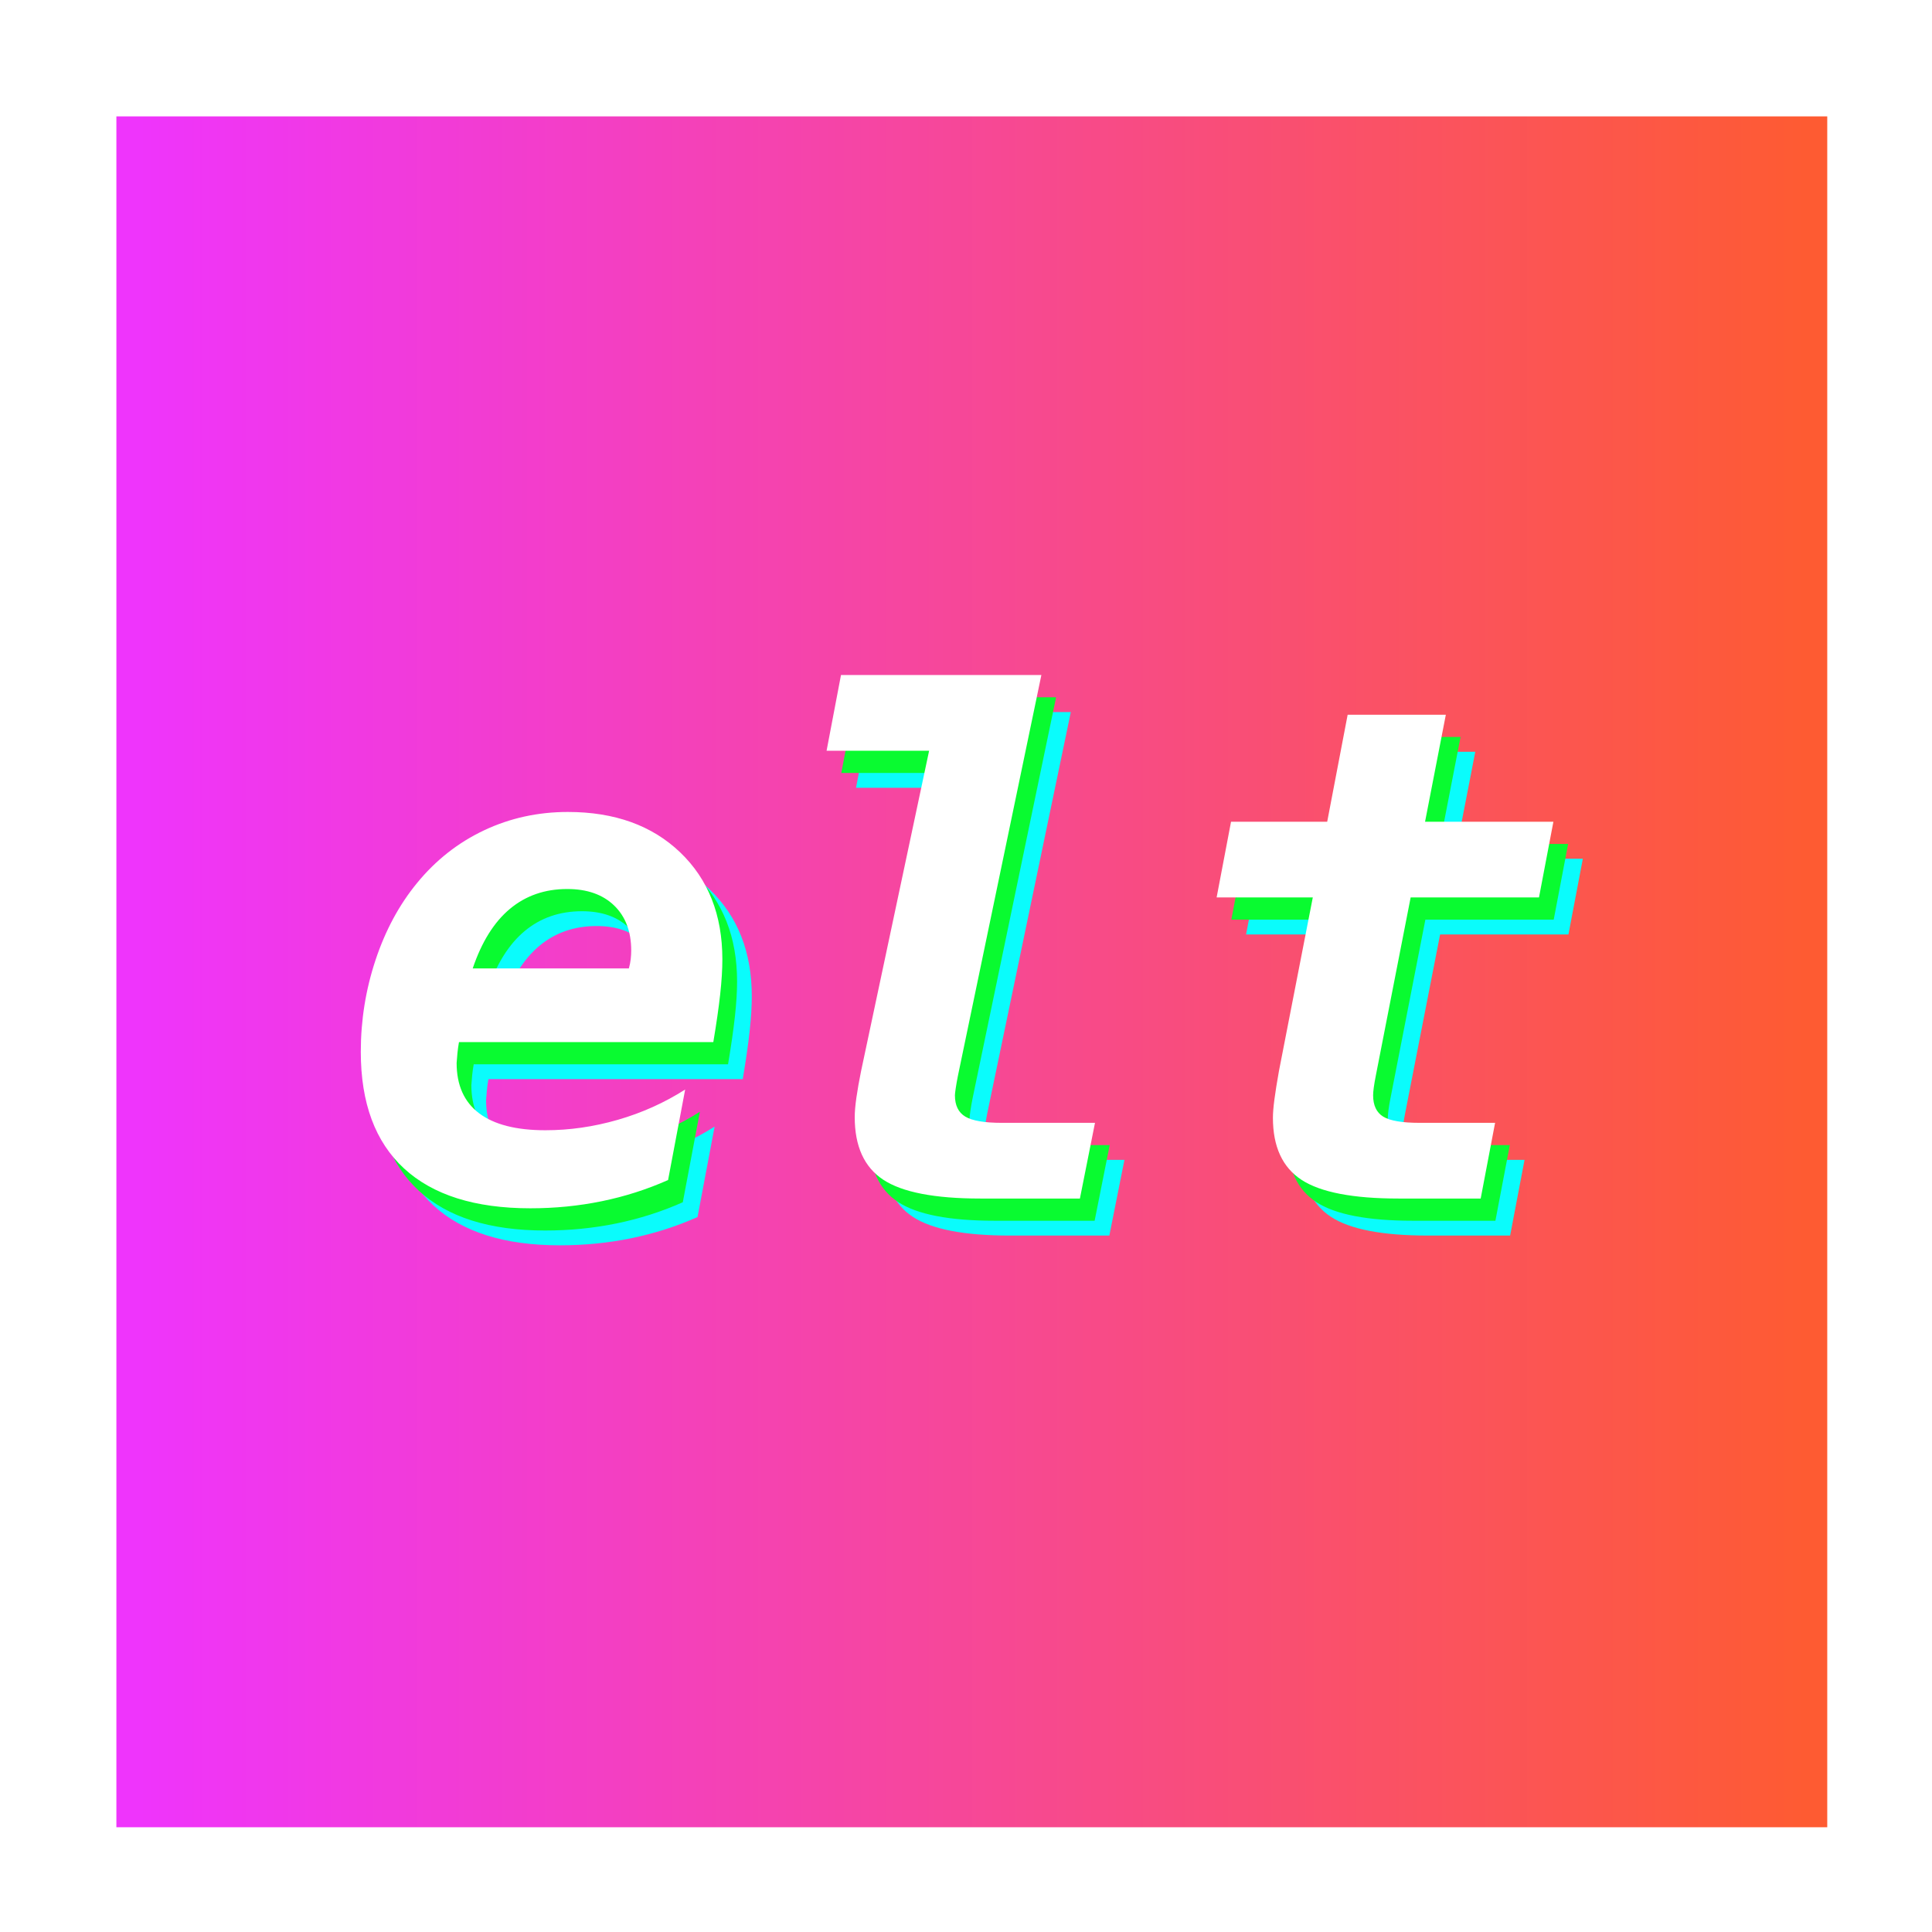 <?xml version="1.0" encoding="UTF-8"?>
<svg width="166px" height="166px" viewBox="0 0 166 166" version="1.1" xmlns="http://www.w3.org/2000/svg" xmlns:xlink="http://www.w3.org/1999/xlink">
    <!-- Generator: Sketch 55.2 (78181) - https://sketchapp.com -->
    <title>编组 2</title>
    <desc>Created with Sketch.</desc>
    <defs>
        <linearGradient x1="0.644%" y1="49.712%" x2="99.356%" y2="49.712%" id="linearGradient-1">
            <stop stop-color="#EF34FC" offset="0%"></stop>
            <stop stop-color="#FE5B32" offset="100%"></stop>
        </linearGradient>
    </defs>
    <g id="页面1" stroke="none" stroke-width="1" fill="none" fill-rule="evenodd">
        <g id="编组-2">
            <g id="编组" fill="#FFFFFF" fill-rule="nonzero">
                <rect id="矩形" x="0" y="0" width="166" height="166"></rect>
            </g>
            <g id="2" transform="translate(10, 10)">
                <rect id="矩形" fill="url(#linearGradient-1)" x="0" y="0" width="147" height="147"></rect>
                <g id="elt" transform="translate(21, 48)" fill-rule="nonzero">
                    <path d="M28.932,46.572 C27.109,47.381 25.208,47.988 23.231,48.393 C21.254,48.798 19.21,49 17.099,49 C12.338,49 8.72,47.858 6.244,45.574 C3.768,43.291 2.53,39.952 2.53,35.558 C2.53,32.841 2.952,30.21 3.797,27.666 C4.642,25.122 5.832,22.916 7.367,21.047 C8.979,19.081 10.899,17.573 13.125,16.523 C15.352,15.472 17.751,14.947 20.323,14.947 C24.335,14.947 27.55,16.103 29.969,18.416 C32.387,20.729 33.596,23.793 33.596,27.609 C33.596,28.476 33.534,29.478 33.409,30.615 C33.285,31.752 33.088,33.12 32.819,34.72 L10.966,34.72 C10.909,35.047 10.865,35.356 10.837,35.645 C10.808,35.934 10.784,36.223 10.765,36.512 C10.765,38.42 11.408,39.86 12.694,40.834 C13.98,41.807 15.88,42.293 18.394,42.293 C20.467,42.293 22.54,41.995 24.613,41.397 C26.686,40.8 28.615,39.933 30.401,38.796 L28.932,46.572 Z M25.564,28.389 C25.64,28.119 25.693,27.854 25.722,27.594 C25.751,27.334 25.765,27.088 25.765,26.857 C25.765,25.219 25.276,23.928 24.297,22.983 C23.318,22.039 21.974,21.567 20.266,21.567 C18.346,21.567 16.705,22.135 15.342,23.272 C13.98,24.409 12.914,26.115 12.147,28.389 L25.564,28.389 Z M53.837,37.61 C53.76,37.996 53.698,38.348 53.65,38.666 C53.602,38.984 53.578,39.191 53.578,39.287 C53.578,40.154 53.875,40.766 54.47,41.123 C55.065,41.479 56.112,41.658 57.609,41.658 L65.613,41.658 L64.317,48.162 L55.766,48.162 C51.831,48.162 49.048,47.622 47.416,46.543 C45.785,45.464 44.969,43.671 44.969,41.166 C44.969,40.723 45.017,40.164 45.113,39.489 C45.209,38.815 45.343,38.054 45.516,37.206 L51.361,9.686 L42.551,9.686 L43.789,3.182 L61.006,3.182 L53.837,37.61 Z M95.758,6.593 L93.973,15.785 L105,15.785 L103.762,22.29 L92.735,22.29 L89.74,37.61 C89.664,37.996 89.606,38.333 89.568,38.622 C89.529,38.911 89.51,39.133 89.51,39.287 C89.51,40.154 89.798,40.766 90.374,41.123 C90.95,41.479 91.996,41.658 93.512,41.658 L99.99,41.658 L98.752,48.162 L91.698,48.162 C87.783,48.162 85.004,47.627 83.363,46.557 C81.722,45.488 80.901,43.71 80.901,41.224 C80.901,40.819 80.944,40.289 81.031,39.634 C81.117,38.979 81.247,38.169 81.42,37.206 L84.328,22.29 L76.064,22.29 L77.302,15.785 L85.566,15.785 L87.322,6.593 L95.758,6.593 Z" fill="#0AFCFC"></path>
                    <path d="M27.667,45.299 C25.844,46.108 23.943,46.716 21.966,47.12 C19.989,47.525 17.945,47.727 15.834,47.727 C11.073,47.727 7.455,46.585 4.979,44.302 C2.503,42.018 1.265,38.679 1.265,34.285 C1.265,31.568 1.687,28.937 2.532,26.394 C3.376,23.85 4.567,21.643 6.102,19.774 C7.714,17.808 9.634,16.3 11.86,15.25 C14.087,14.2 16.486,13.674 19.058,13.674 C23.07,13.674 26.285,14.831 28.704,17.143 C31.122,19.456 32.331,22.52 32.331,26.336 C32.331,27.203 32.269,28.205 32.144,29.342 C32.019,30.479 31.823,31.847 31.554,33.447 L9.701,33.447 C9.643,33.775 9.6,34.083 9.571,34.372 C9.543,34.661 9.519,34.95 9.5,35.239 C9.5,37.147 10.143,38.588 11.429,39.561 C12.715,40.534 14.615,41.021 17.129,41.021 C19.202,41.021 21.275,40.722 23.348,40.125 C25.421,39.527 27.35,38.66 29.135,37.523 L27.667,45.299 Z M24.298,27.116 C24.375,26.847 24.428,26.582 24.457,26.321 C24.486,26.061 24.5,25.815 24.5,25.584 C24.5,23.946 24.011,22.655 23.032,21.711 C22.053,20.766 20.709,20.294 19.001,20.294 C17.081,20.294 15.44,20.863 14.077,22 C12.715,23.137 11.649,24.842 10.882,27.116 L24.298,27.116 Z M52.572,36.338 C52.495,36.723 52.433,37.075 52.385,37.393 C52.337,37.711 52.313,37.918 52.313,38.014 C52.313,38.882 52.61,39.493 53.205,39.85 C53.8,40.207 54.847,40.385 56.344,40.385 L64.348,40.385 L63.052,46.889 L54.501,46.889 C50.566,46.889 47.783,46.349 46.151,45.27 C44.52,44.191 43.704,42.399 43.704,39.893 C43.704,39.45 43.752,38.891 43.848,38.217 C43.944,37.542 44.078,36.781 44.251,35.933 L50.096,8.413 L41.286,8.413 L42.524,1.909 L59.741,1.909 L52.572,36.338 Z M94.493,5.32 L92.708,14.513 L103.735,14.513 L102.497,21.017 L91.47,21.017 L88.475,36.338 C88.399,36.723 88.341,37.06 88.303,37.35 C88.264,37.639 88.245,37.86 88.245,38.014 C88.245,38.882 88.533,39.493 89.109,39.85 C89.685,40.207 90.731,40.385 92.247,40.385 L98.725,40.385 L97.487,46.889 L90.433,46.889 C86.517,46.889 83.739,46.354 82.098,45.285 C80.457,44.215 79.636,42.437 79.636,39.951 C79.636,39.546 79.679,39.017 79.766,38.361 C79.852,37.706 79.982,36.897 80.154,35.933 L83.062,21.017 L74.799,21.017 L76.037,14.513 L84.301,14.513 L86.057,5.32 L94.493,5.32 Z" fill="#09FB30"></path>
                    <path d="M26.402,43.39 C24.579,44.199 22.678,44.806 20.701,45.211 C18.724,45.616 16.68,45.818 14.569,45.818 C9.808,45.818 6.19,44.676 3.714,42.393 C1.238,40.109 0,36.77 0,32.376 C0,29.659 0.422,27.028 1.267,24.485 C2.111,21.941 3.301,19.734 4.837,17.865 C6.449,15.899 8.369,14.391 10.595,13.341 C12.822,12.29 15.221,11.765 17.793,11.765 C21.805,11.765 25.02,12.922 27.439,15.234 C29.857,17.547 31.066,20.611 31.066,24.427 C31.066,25.294 31.004,26.296 30.879,27.433 C30.754,28.57 30.558,29.938 30.289,31.538 L8.436,31.538 C8.378,31.866 8.335,32.174 8.306,32.463 C8.278,32.752 8.254,33.041 8.234,33.33 C8.234,35.238 8.877,36.679 10.163,37.652 C11.45,38.625 13.35,39.112 15.864,39.112 C17.937,39.112 20.01,38.813 22.083,38.216 C24.156,37.618 26.085,36.751 27.87,35.614 L26.402,43.39 Z M23.033,25.207 C23.11,24.937 23.163,24.672 23.192,24.412 C23.221,24.152 23.235,23.906 23.235,23.675 C23.235,22.037 22.745,20.746 21.767,19.802 C20.788,18.857 19.444,18.385 17.736,18.385 C15.816,18.385 14.175,18.954 12.812,20.091 C11.45,21.228 10.384,22.933 9.616,25.207 L23.033,25.207 Z M51.307,34.429 C51.23,34.814 51.168,35.166 51.12,35.484 C51.072,35.802 51.048,36.009 51.048,36.105 C51.048,36.973 51.345,37.584 51.94,37.941 C52.535,38.297 53.581,38.476 55.079,38.476 L63.083,38.476 L61.787,44.98 L53.236,44.98 C49.301,44.98 46.518,44.44 44.886,43.361 C43.255,42.282 42.439,40.49 42.439,37.984 C42.439,37.541 42.487,36.982 42.583,36.308 C42.679,35.633 42.813,34.872 42.986,34.024 L48.831,6.504 L40.021,6.504 L41.259,0 L58.476,0 L51.307,34.429 Z M93.228,3.411 L91.443,12.604 L102.47,12.604 L101.232,19.108 L90.205,19.108 L87.21,34.429 C87.133,34.814 87.076,35.151 87.037,35.44 C86.999,35.73 86.98,35.951 86.98,36.105 C86.98,36.973 87.268,37.584 87.844,37.941 C88.42,38.297 89.466,38.476 90.982,38.476 L97.46,38.476 L96.222,44.98 L89.168,44.98 C85.252,44.98 82.474,44.445 80.833,43.376 C79.192,42.306 78.371,40.528 78.371,38.042 C78.371,37.637 78.414,37.107 78.501,36.452 C78.587,35.797 78.717,34.988 78.889,34.024 L81.797,19.108 L73.534,19.108 L74.772,12.604 L83.035,12.604 L84.792,3.411 L93.228,3.411 Z" fill="#FFFFFF"></path>
                </g>
            </g>
        </g>
    </g>
</svg>